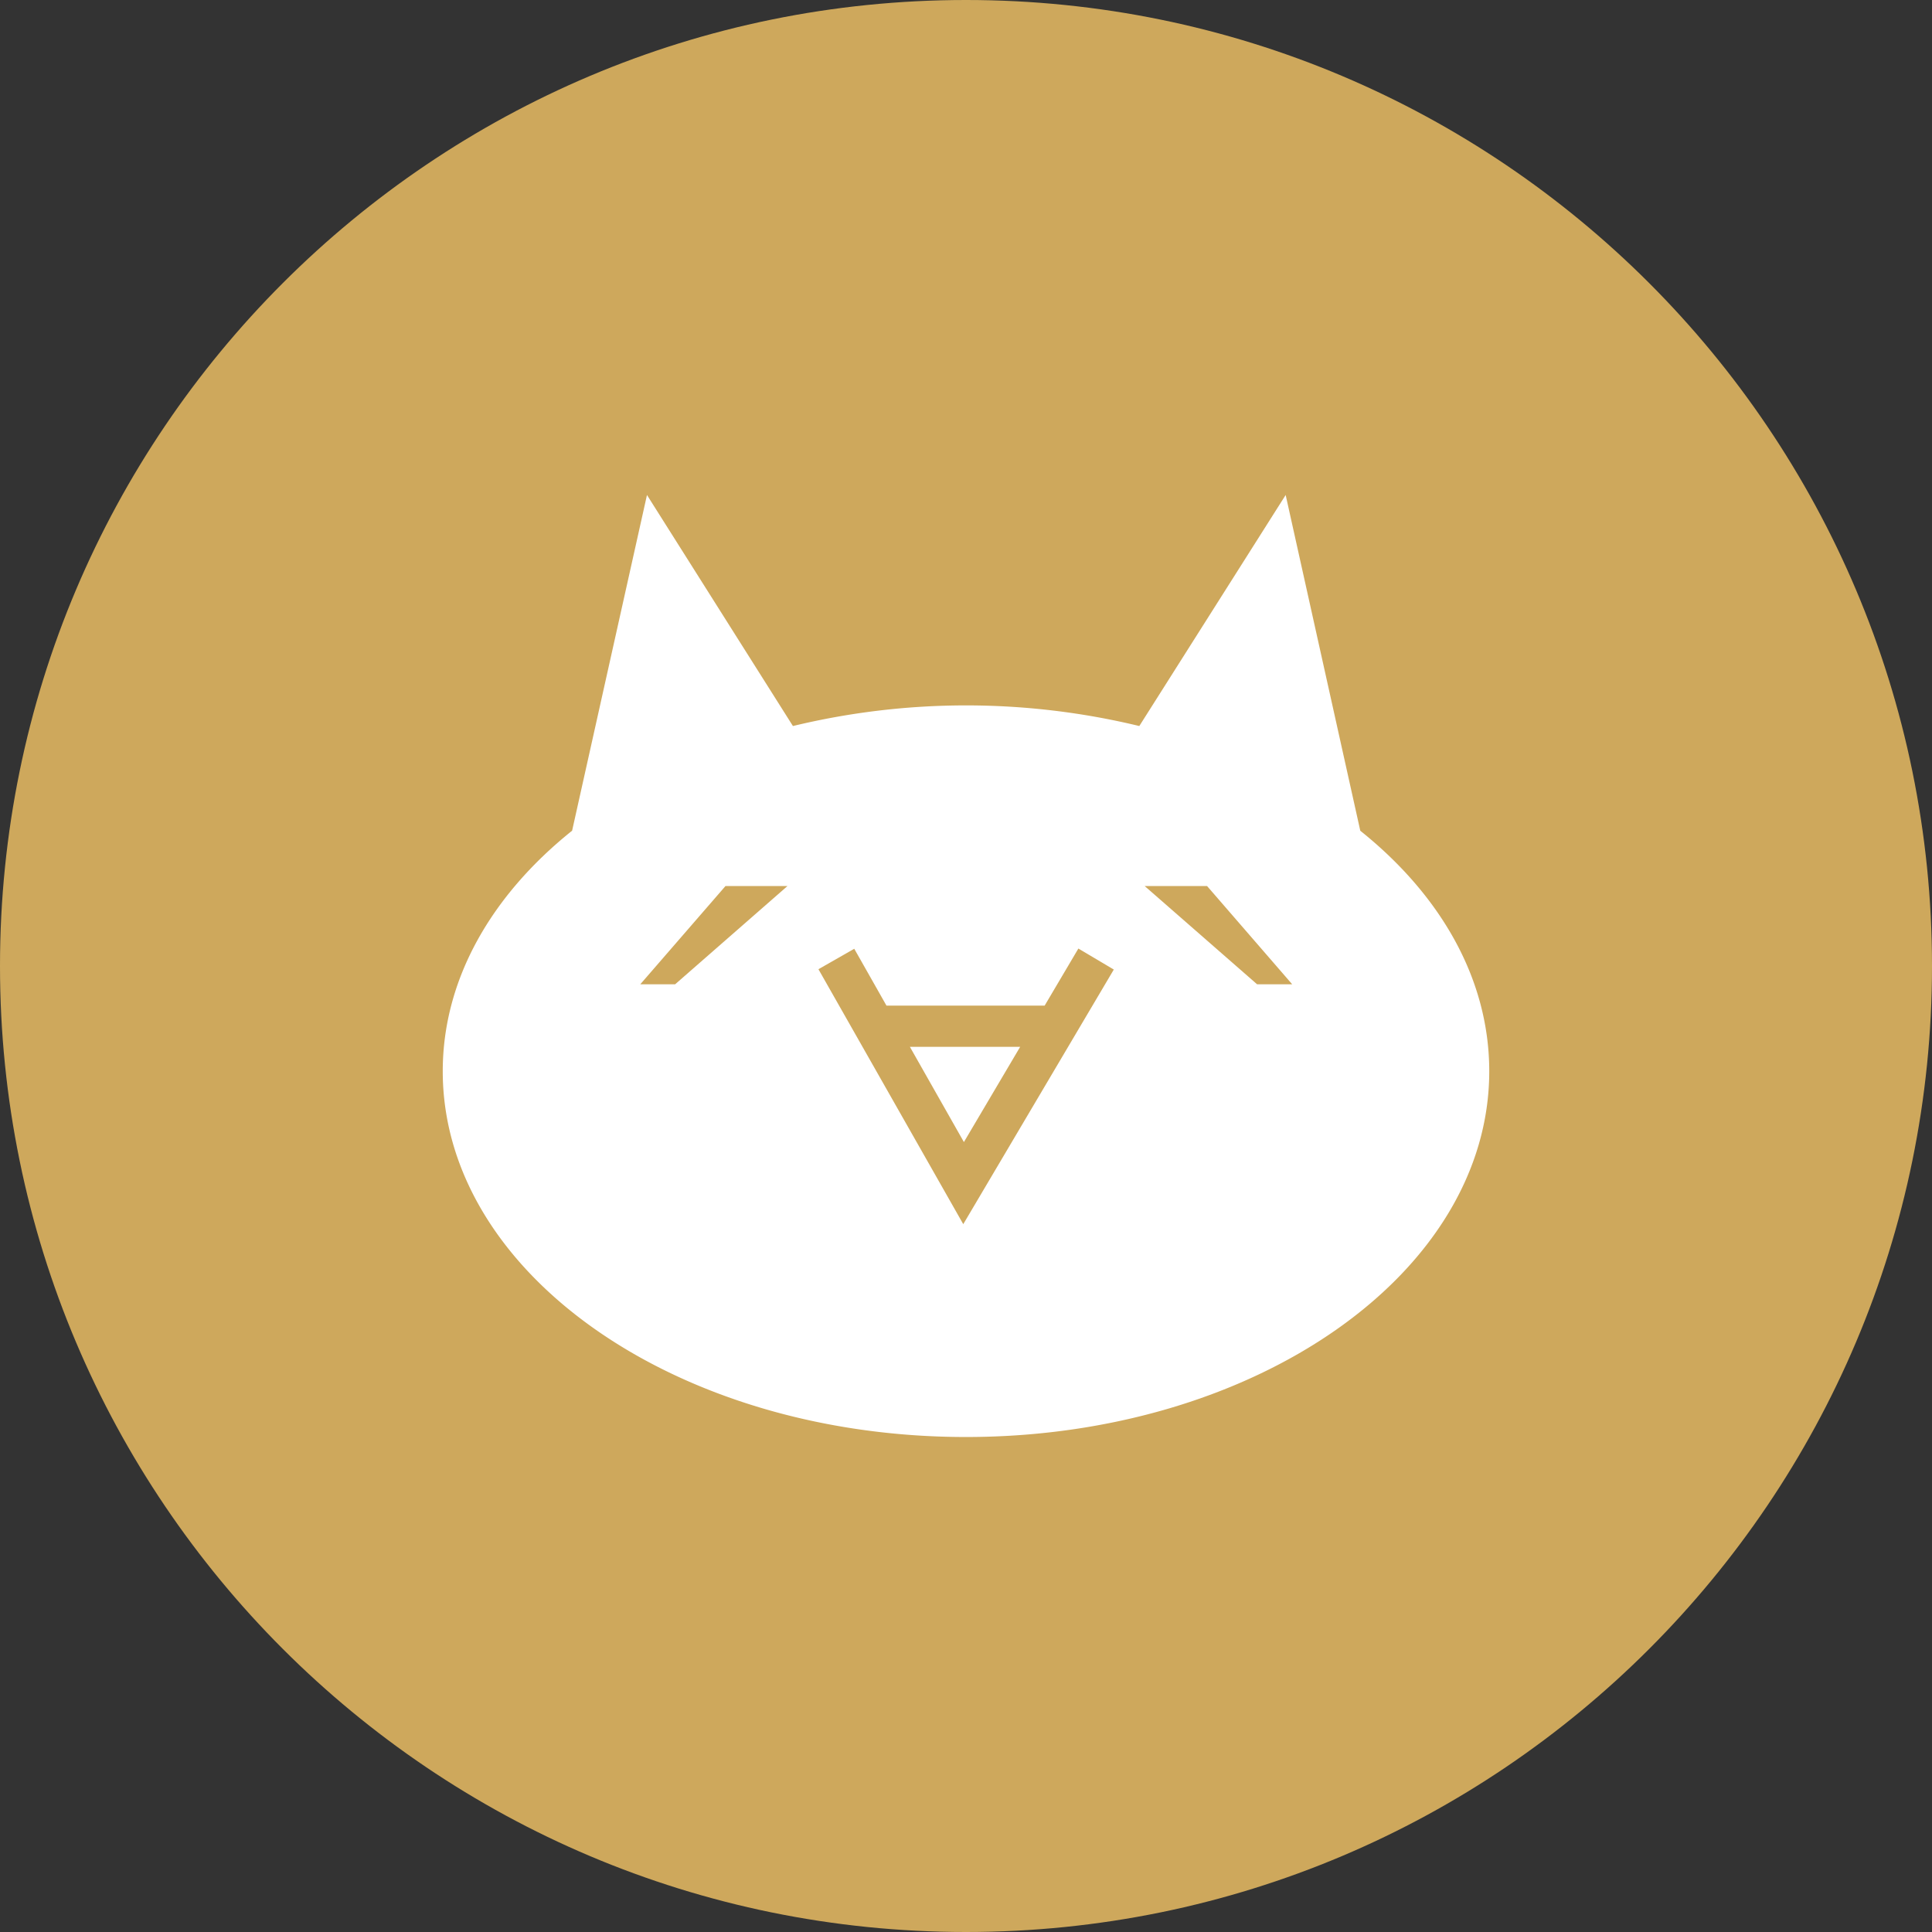 <svg xmlns="http://www.w3.org/2000/svg" fill="none" viewBox="0 0 24 24"><rect x="0" y="0" width="24" height="24" fill="#333333" stroke="none"/><g clip-path="url(#a)"><path fill="#CEA85C" d="M12 24c6.627 0 12-5.373 12-12S18.627 0 12 0 0 5.373 0 12s5.373 12 12 12"/><path fill="#fff" d="m16.898 10.32-.927-4.171-1.818 2.87a9.16 9.16 0 0 0-4.303 0l-1.813-2.87-.93 4.17c-.998.799-1.607 1.842-1.607 2.988 0 2.51 2.91 4.544 6.5 4.544s6.5-2.035 6.5-4.544c0-1.146-.605-2.19-1.603-2.988m-8.51 1.908h-.433l1.058-1.22h.77zm3.579 2.98-1.799-3.167.445-.254.4.706h1.965l.419-.709.44.261zm3.65-2.98-1.396-1.22h.775l1.057 1.22zm-3.642 1.96-.671-1.183h1.37z"/></g><defs><clipPath id="a"><path fill="#fff" d="M0 0h24v24H0z"/></clipPath></defs></svg>